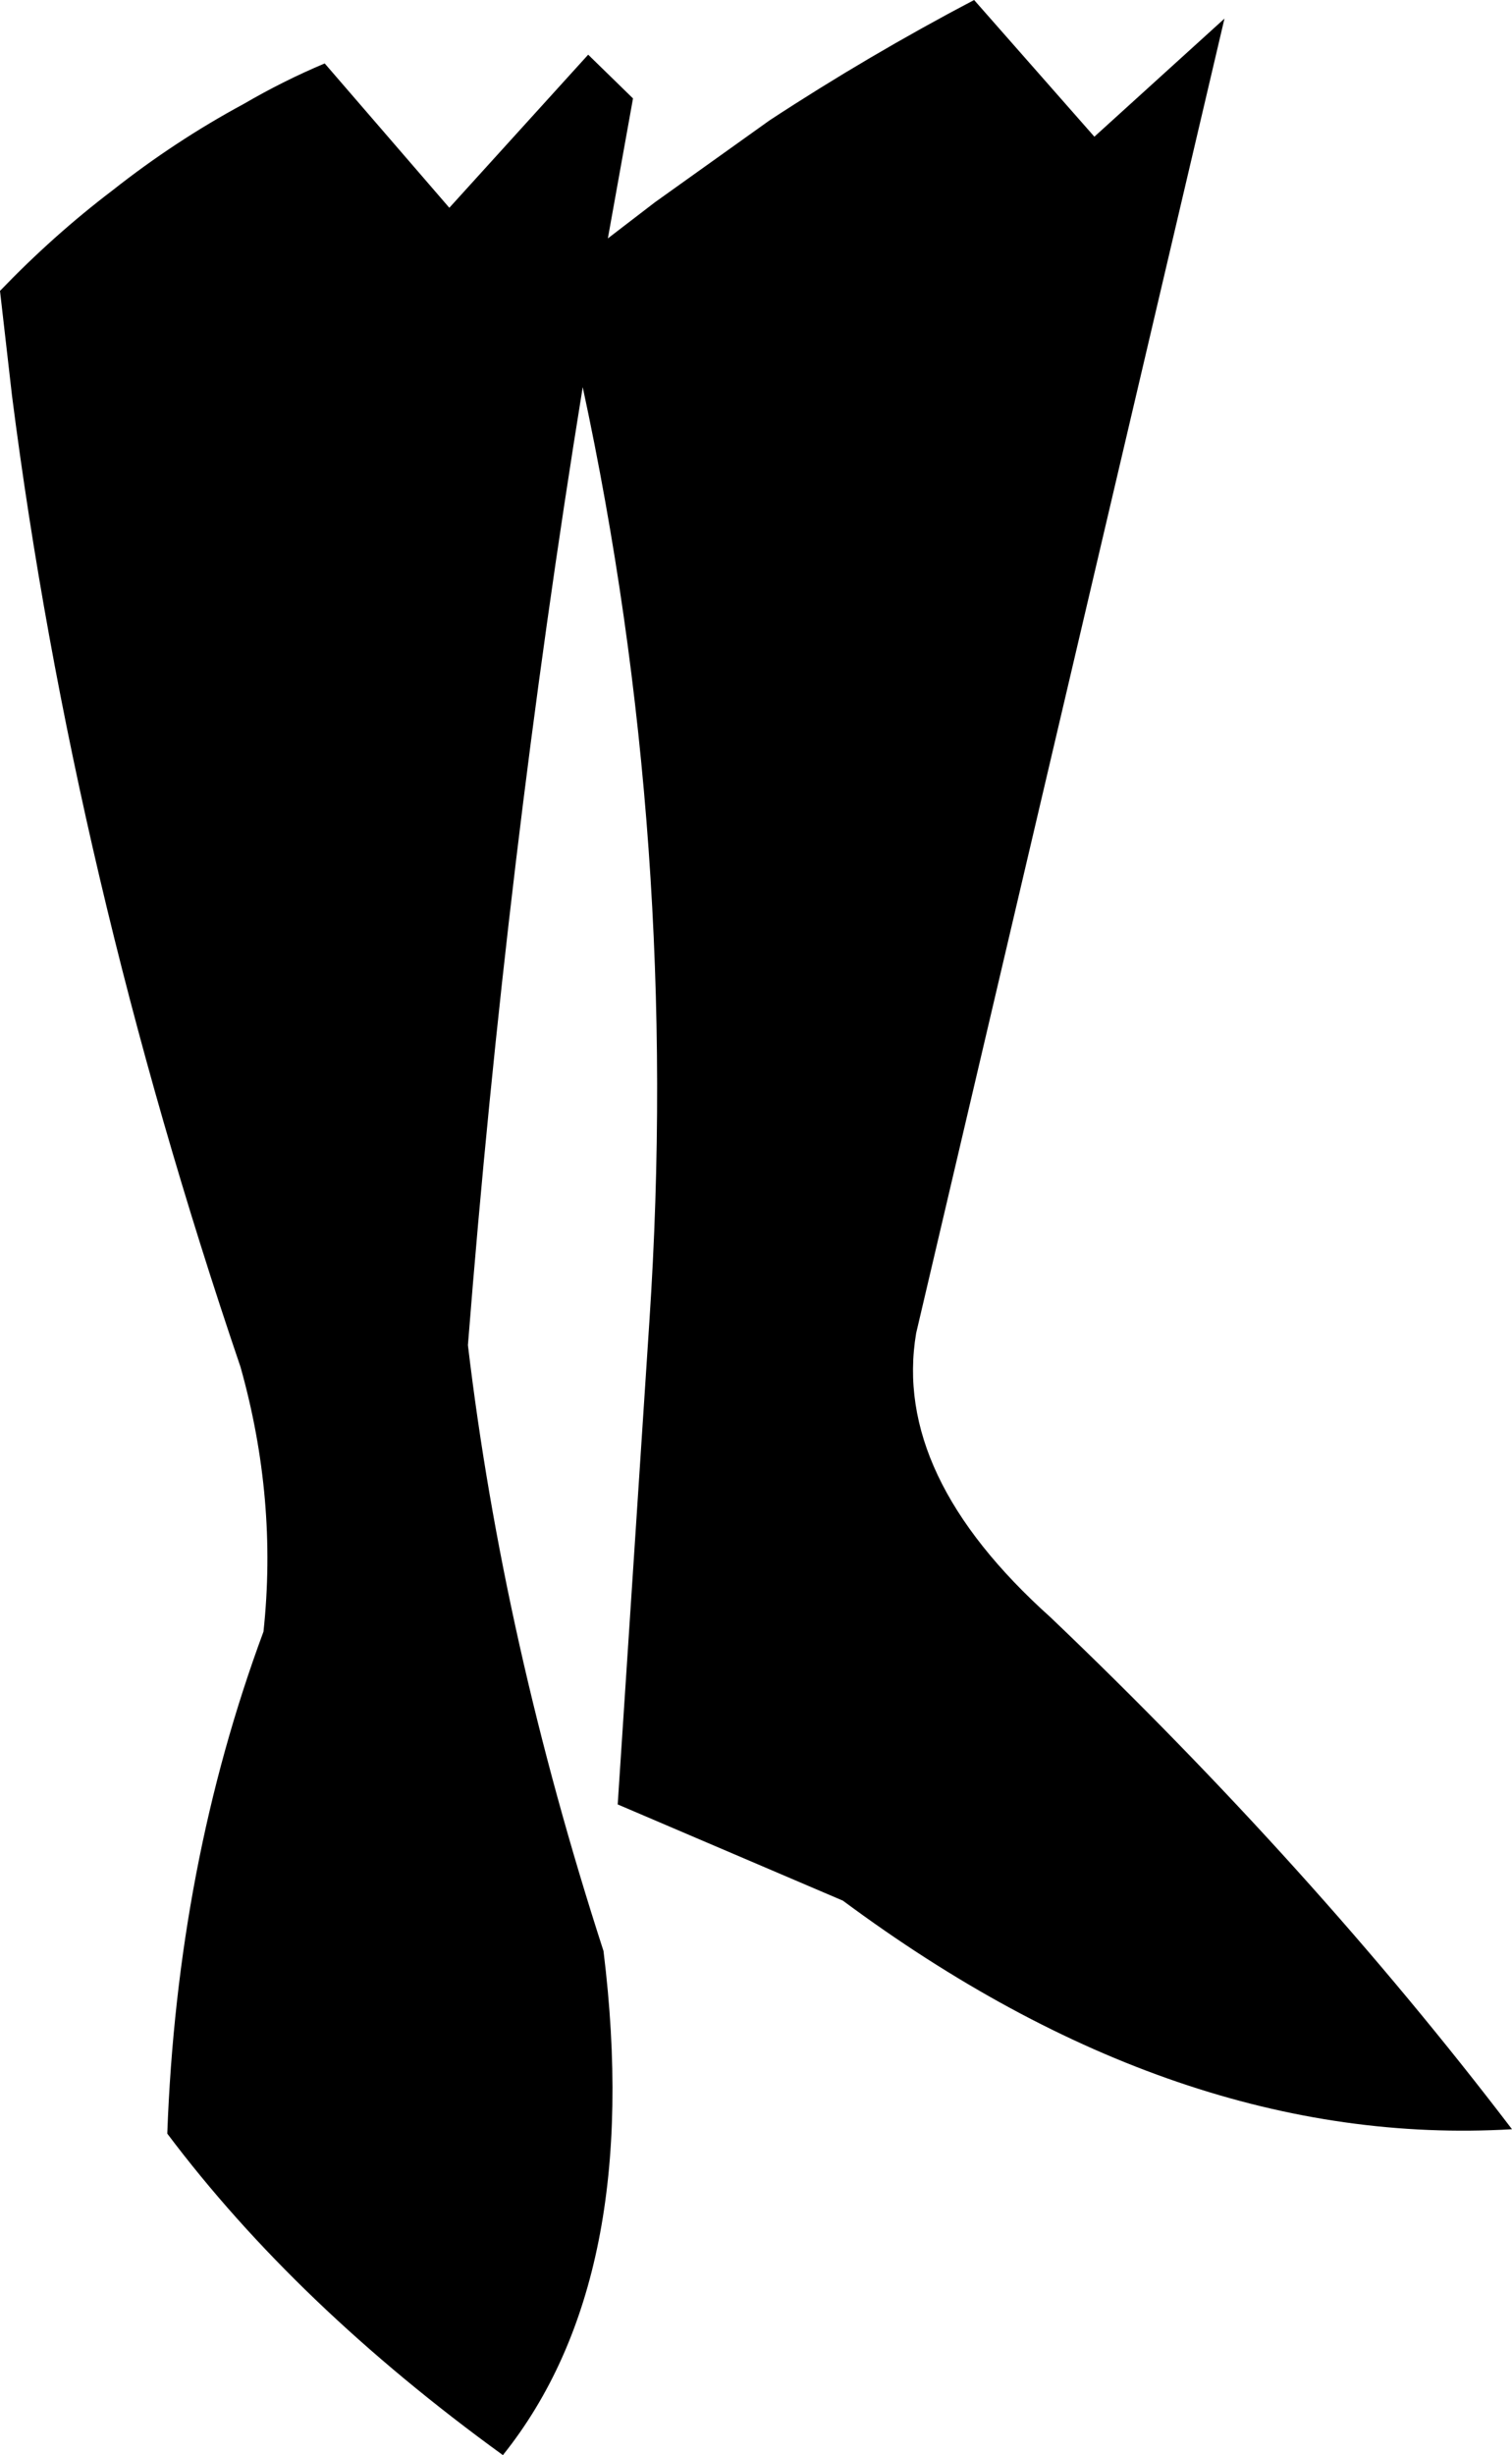<?xml version="1.0" encoding="UTF-8" standalone="no"?>
<svg xmlns:xlink="http://www.w3.org/1999/xlink" height="112.25px" width="69.15px" xmlns="http://www.w3.org/2000/svg">
  <g transform="matrix(1.0, 0.0, 0.0, 1.0, -162.7, -352.85)">
    <path d="M191.65 357.35 L190.5 363.75 192.65 362.1 197.9 358.35 Q202.4 355.4 207.25 352.85 L212.75 359.1 218.7 353.7 204.6 413.8 Q203.5 420.3 210.75 426.8 222.7 438.2 231.85 450.2 216.55 451.1 201.25 439.75 L190.95 435.35 192.4 413.25 Q193.85 391.45 189.35 370.55 185.85 392.15 184.1 414.35 185.7 427.85 190.3 442.05 192.15 457.05 185.7 465.1 176.25 458.25 170.35 450.4 170.8 438.1 174.75 427.45 175.4 421.4 173.7 415.35 166.05 392.85 163.25 370.95 L162.7 366.15 Q165.15 363.6 167.85 361.55 170.7 359.3 173.85 357.6 175.65 356.55 177.55 355.75 L183.25 362.35 189.6 355.35 191.65 357.35" fill="#000000" fill-rule="evenodd" stroke="none"/>
  </g>
</svg>
